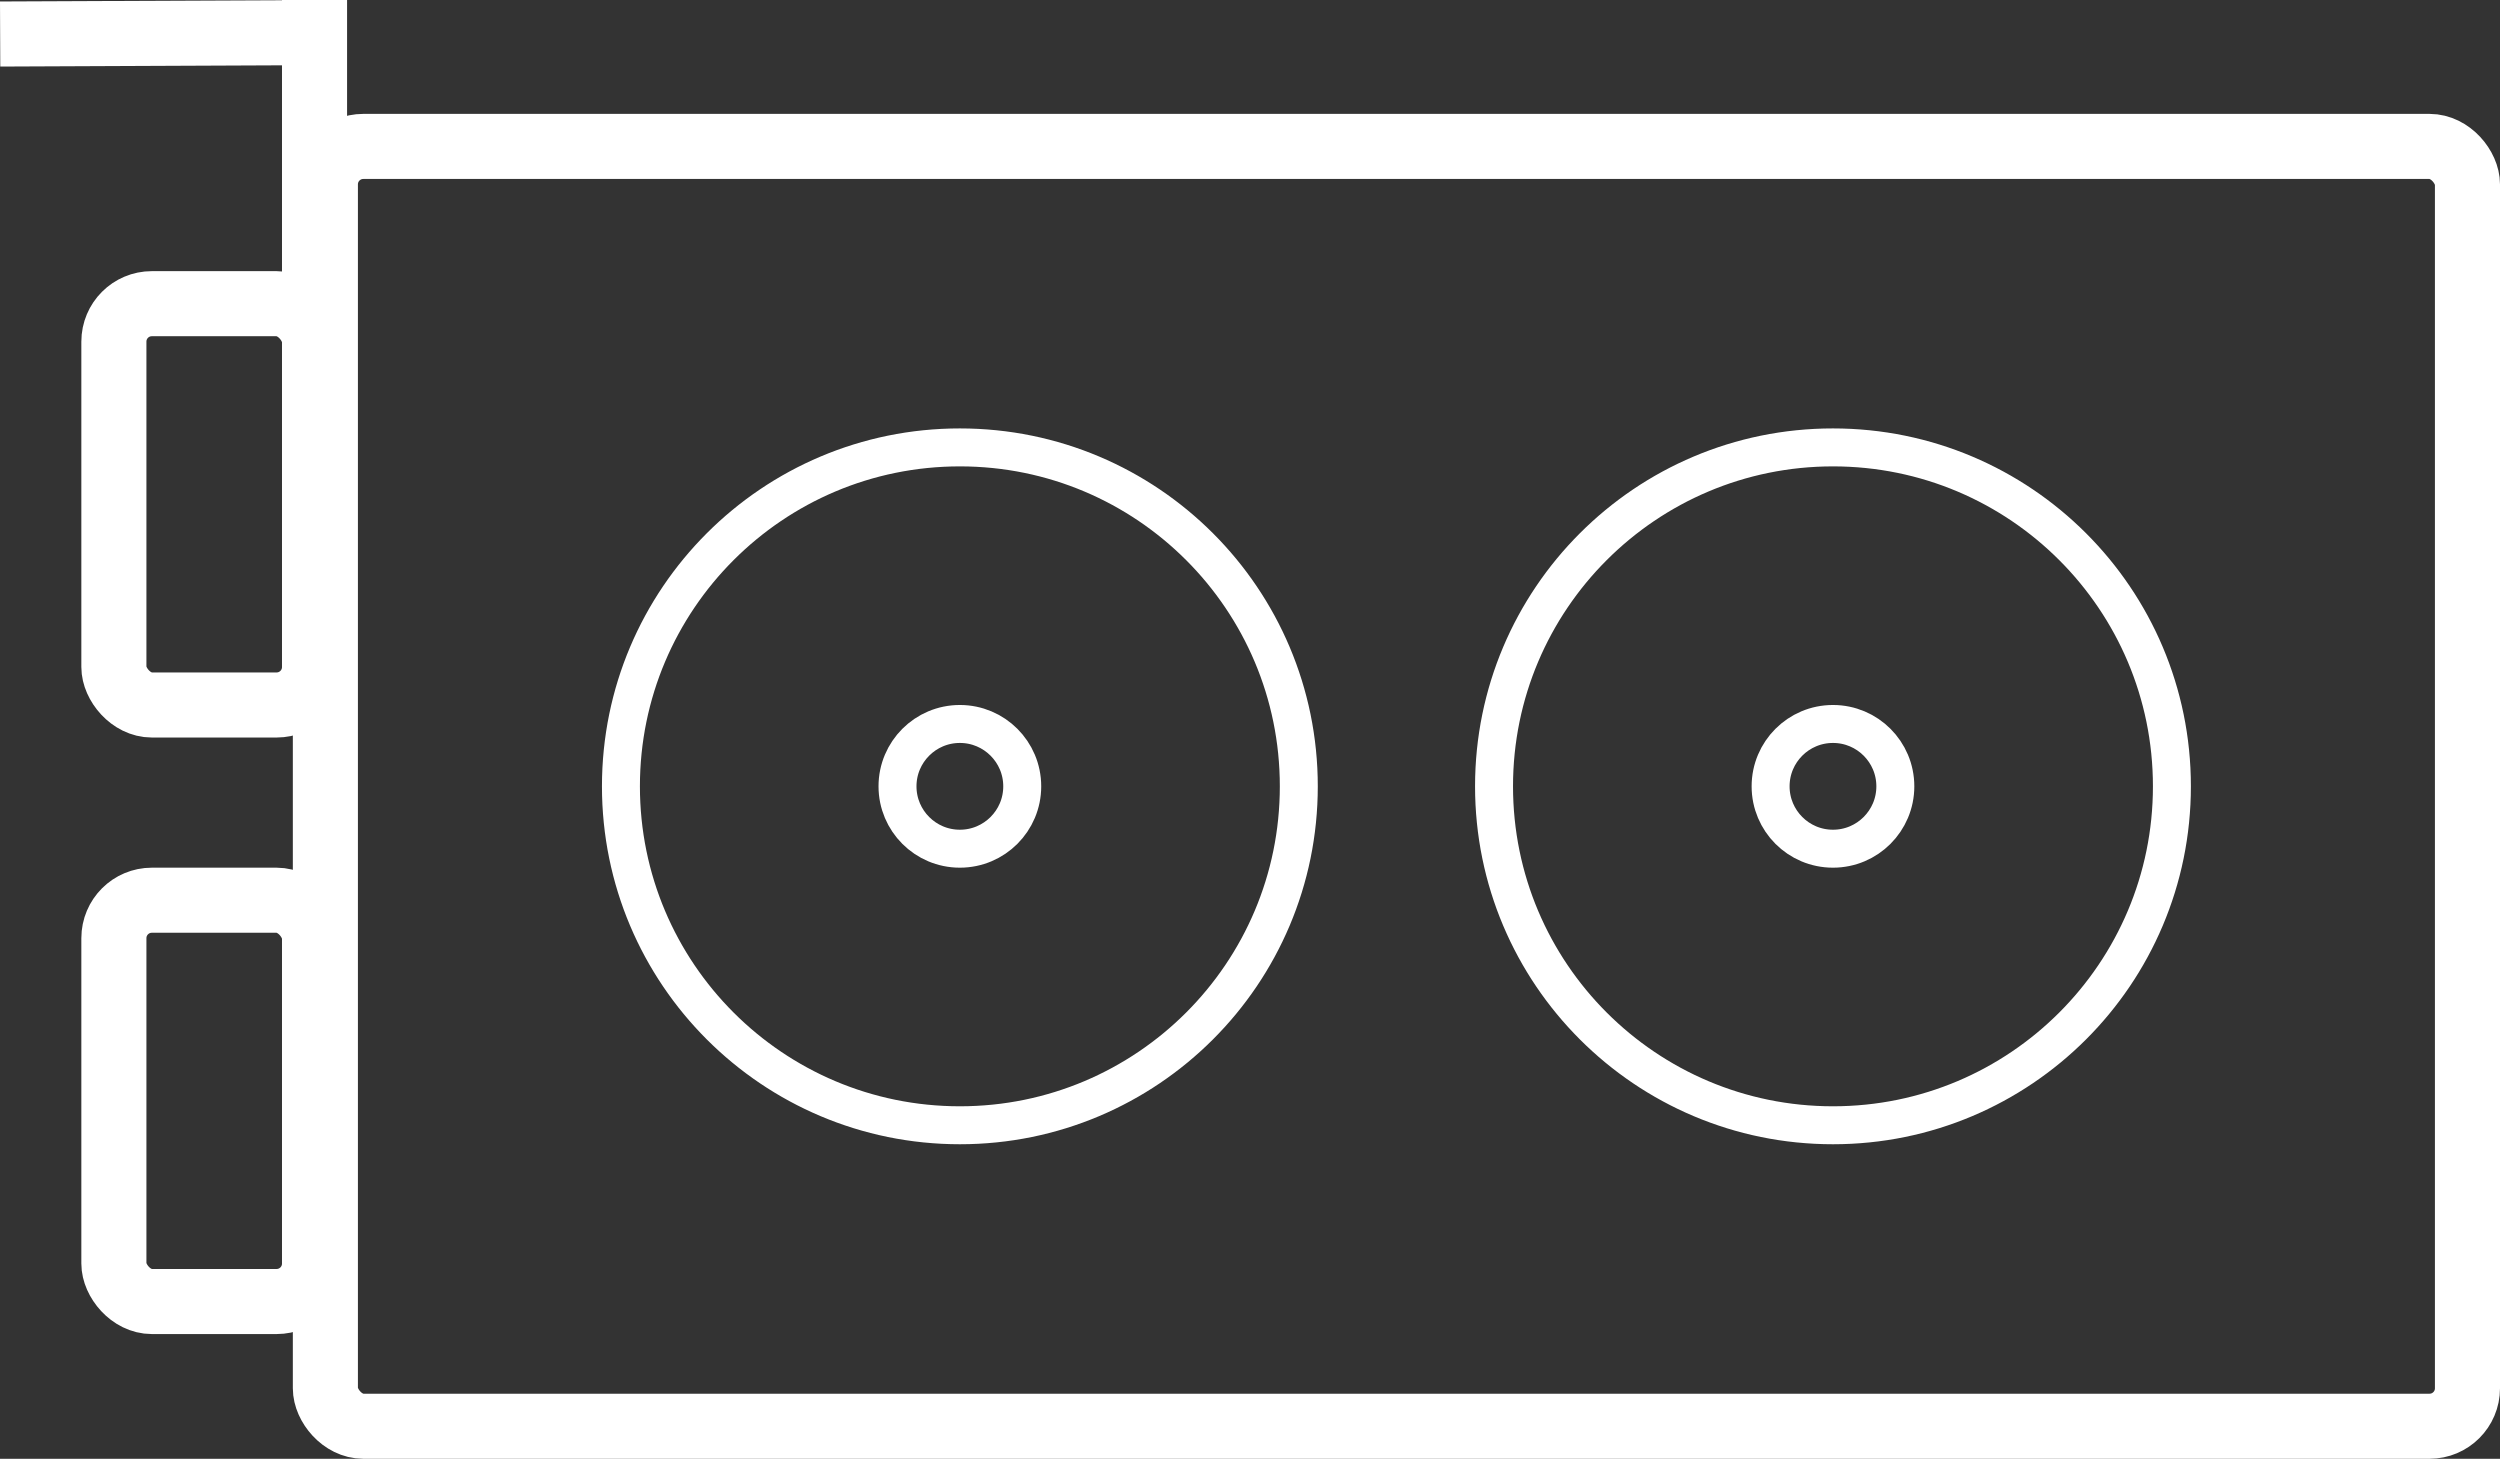 <svg width="461" height="269" viewBox="0 0 461 269" fill="none" xmlns="http://www.w3.org/2000/svg">
<rect x="0" y="0" width="461" height="269" fill="#333333" stroke="none"/>
<rect x="60" y="27" width="395" height="236" rx="7" stroke="white" stroke-width="12"/>
<rect x="21" y="166" width="37" height="74" rx="7" stroke="white" stroke-width="12"/>
<rect x="21" y="56" width="37" height="74" rx="7" stroke="white" stroke-width="12"/>
<circle cx="177" cy="145" r="62.5" stroke="white" stroke-width="7"/>
<circle cx="177" cy="145" r="11.5" stroke="white" stroke-width="7"/>
<circle cx="338" cy="145" r="11.5" stroke="white" stroke-width="7"/>
<circle cx="338" cy="145" r="62.5" stroke="white" stroke-width="7"/>
<line x1="58" y1="2.08536e-06" x2="58" y2="62" stroke="white" stroke-width="12"/>
<line x1="62.026" y1="6" x2="0.027" y2="6.274" stroke="white" stroke-width="12"/>
</svg>
